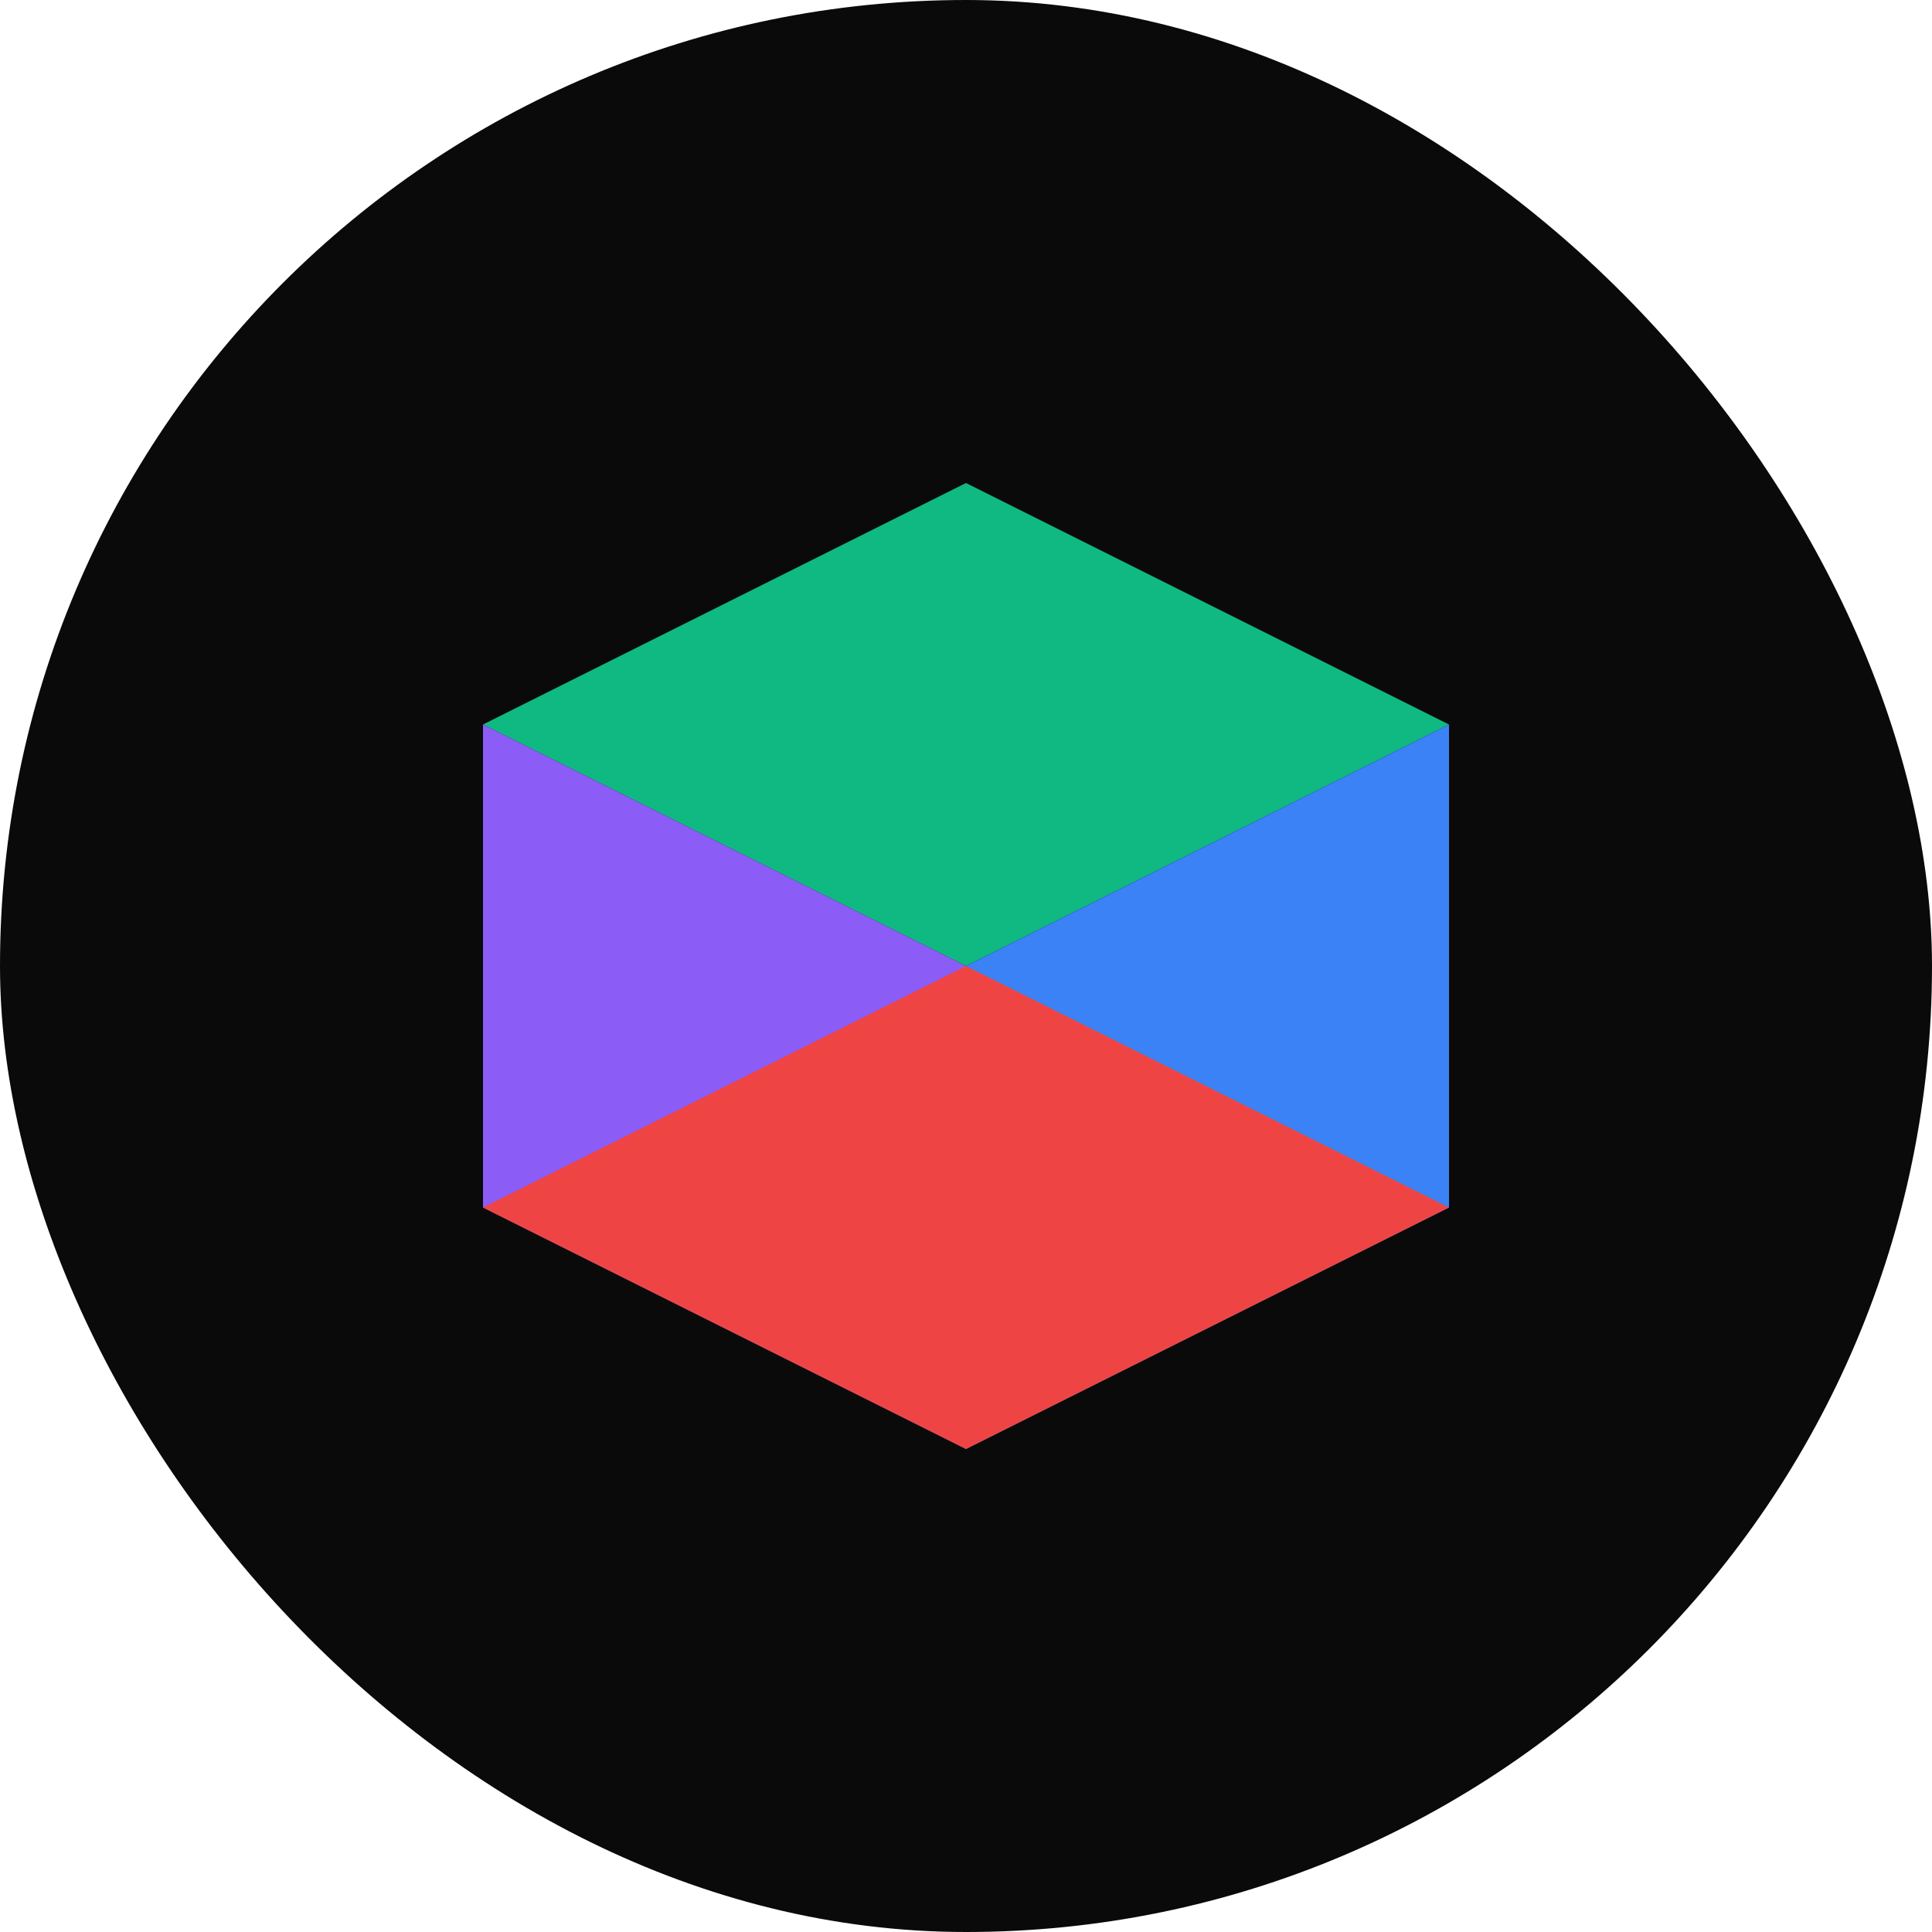 <svg width="512" height="512" viewBox="0 0 512 512" fill="none" xmlns="http://www.w3.org/2000/svg">
  <rect width="512" height="512" rx="256" fill="#0A0A0A"/>
  <g filter="url(#glow)">
    <!-- Atlas (Data Cartography) - Emerald -->
    <path d="M256 128L384 192L256 256L128 192L256 128Z" fill="#10B981" fillOpacity="0.9"/>
    <!-- Nexus (Integration) - Blue -->
    <path d="M384 192V320L256 384V256L384 192Z" fill="#3B82F6" fillOpacity="0.9"/>
    <!-- Prism (Content) - Purple -->
    <path d="M256 256V384L128 320V192L256 256Z" fill="#8B5CF6" fillOpacity="0.9"/>
    <!-- Cipher (Security) - Red -->
    <path d="M256 256L384 320L256 384L128 320L256 256Z" fill="#EF4444" fillOpacity="0.9"/>
  </g>
  <defs>
    <filter id="glow" x="-4" y="-4" width="520" height="520" filterUnits="userSpaceOnUse">
      <feGaussianBlur stdDeviation="8" result="blur"/>
      <feComposite in="SourceGraphic" in2="blur" operator="over"/>
    </filter>
  </defs>
</svg>